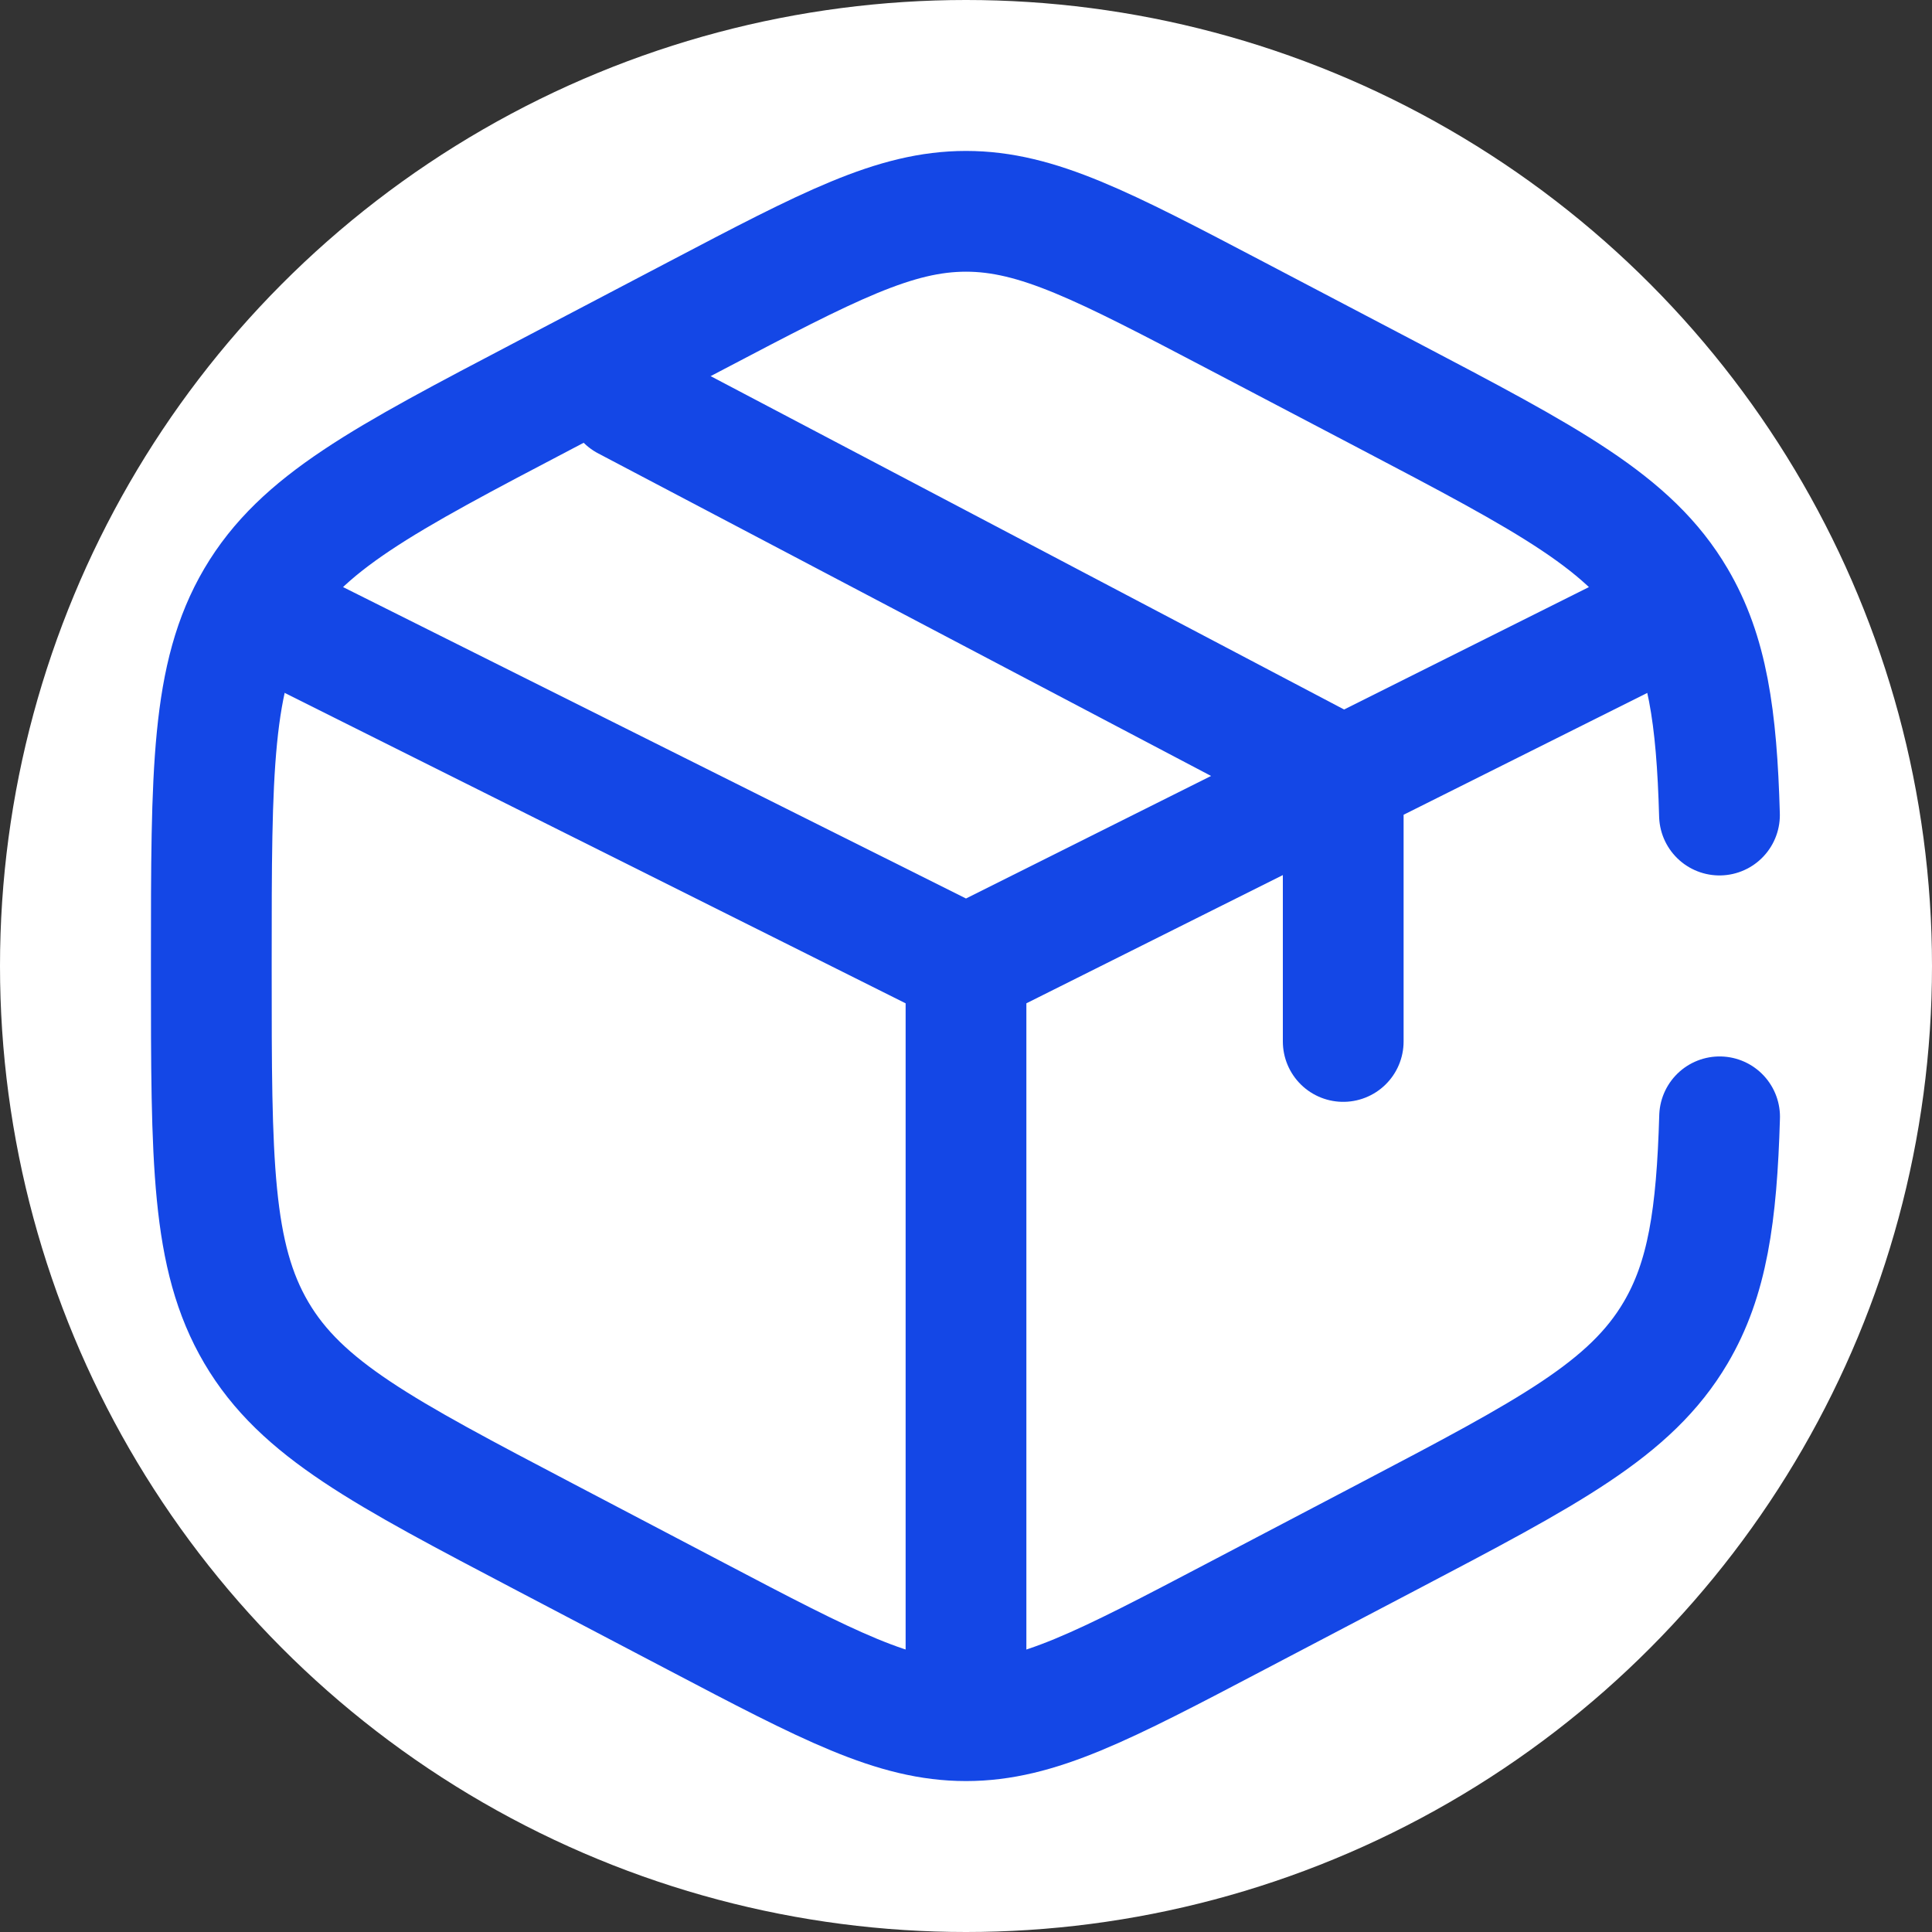 <svg width="32" height="32" viewBox="-0.5 -0.5 16 16" fill="none" xmlns="http://www.w3.org/2000/svg">
  <rect x="-0.5" y="-0.5" width="16" height="16" fill="#333333" stroke="none"/>
  <desc>Box Streamline Icon: https://streamlinehq.com</desc>
  <g>
    <circle cx="7.5" cy="7.5" r="8" fill="white"/>
    <path d="M13.74 6.25c-0.023 -0.819 -0.101 -1.342 -0.364 -1.788 -0.373 -0.634 -1.046 -0.987 -2.391 -1.693l-1.25 -0.656C8.639 1.538 8.09 1.25 7.5 1.25c-0.59 0 -1.139 0.288 -2.236 0.864l-1.25 0.656C2.669 3.475 1.997 3.828 1.623 4.462 1.25 5.096 1.25 5.885 1.25 7.463v0.073c0 1.578 0 2.367 0.373 3.001 0.373 0.634 1.046 0.987 2.391 1.693l1.25 0.656C6.361 13.462 6.91 13.75 7.5 13.75c0.59 0 1.139 -0.288 2.236 -0.864l1.25 -0.656c1.345 -0.706 2.017 -1.059 2.391 -1.693 0.263 -0.446 0.34 -0.968 0.364 -1.788" stroke="#1447e6" stroke-linecap="round" stroke-width="1"/>
    <path d="m13.125 4.688 -2.5 1.25M7.5 7.5 1.875 4.688m5.625 2.812v5.938m0 -5.938 2.812 -1.406c0.122 -0.061 0.312 -0.156 0.312 -0.156m0 0V8.125m0 -2.188 -5.938 -3.125" stroke="#1447e6" stroke-linecap="round" stroke-width="1"/>
  </g>
</svg>
